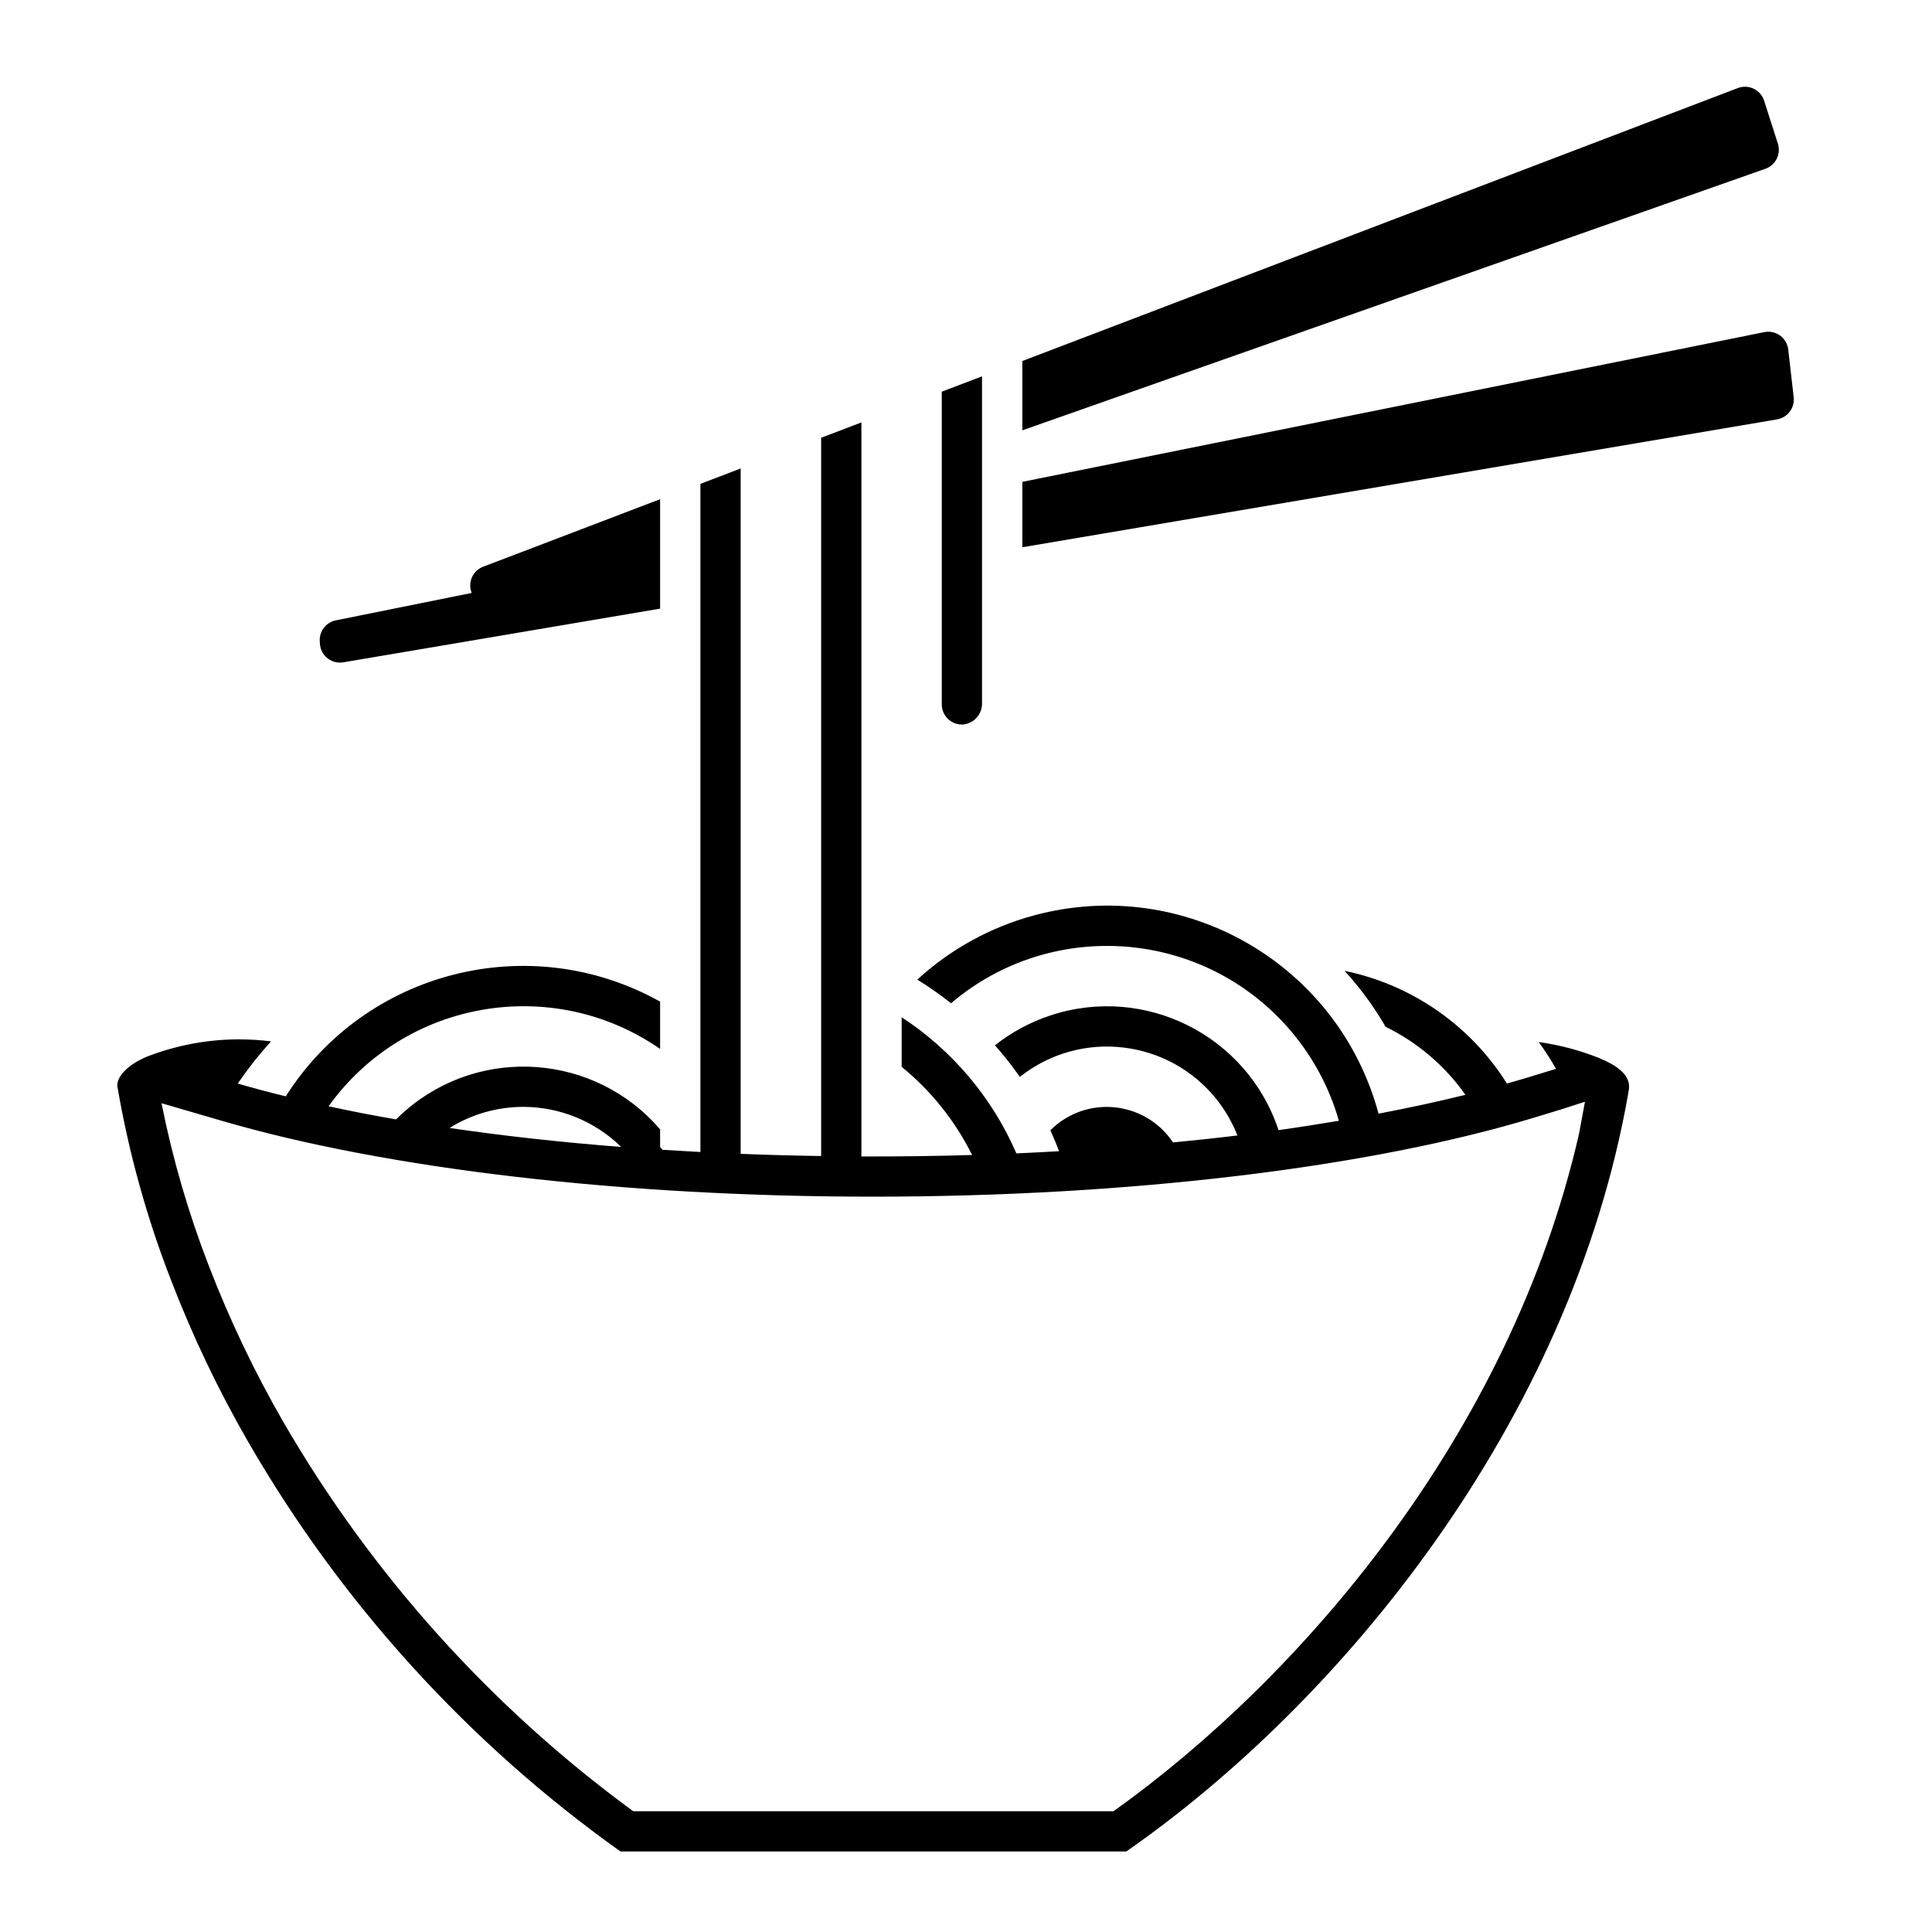 <svg width="96" height="96" xmlns="http://www.w3.org/2000/svg" xmlns:xlink="http://www.w3.org/1999/xlink" overflow="hidden"><defs><clipPath id="clip0"><rect x="0" y="0" width="96" height="96"/></clipPath></defs><g clip-path="url(#clip0)"><path d="M88.342 7.138 87.659 5.006C87.491 4.48 86.928 4.19 86.402 4.358 86.385 4.363 86.367 4.369 86.35 4.376L50.8 17.938 50.8 21.382 87.721 8.387C88.232 8.208 88.507 7.654 88.342 7.138Z"/><path d="M17.053 32.911 32.8 30.243 32.8 24.805 24 28.163C23.489 28.361 23.235 28.936 23.433 29.448 23.435 29.453 23.437 29.458 23.439 29.463L16.688 30.825C16.197 30.924 15.856 31.371 15.888 31.87L15.896 31.987C15.931 32.538 16.406 32.957 16.957 32.922 16.989 32.92 17.021 32.916 17.053 32.911Z"/><path d="M88.857 17.37C88.794 16.821 88.299 16.427 87.75 16.489 87.722 16.493 87.693 16.497 87.665 16.503L50.8 23.943 50.8 27.193 88.3 20.839C88.824 20.75 89.188 20.267 89.127 19.739Z"/><path d="M80.944 54.09C81.018 53.34 80.203 52.89 79.501 52.59 78.524 52.195 77.502 51.923 76.458 51.778 76.769 52.205 77.055 52.648 77.317 53.107L77.278 53.123C77.167 53.161 77.033 53.193 76.922 53.231L75.736 53.592C75.459 53.677 75.165 53.758 74.878 53.84 73.065 50.951 70.151 48.928 66.81 48.24 67.588 49.091 68.272 50.023 68.85 51.02 70.435 51.795 71.799 52.958 72.816 54.4 71.464 54.736 70.016 55.049 68.499 55.337 66.496 47.892 58.837 43.48 51.392 45.482 49.227 46.065 47.233 47.16 45.581 48.676 46.162 49.035 46.721 49.427 47.256 49.851 52.299 45.568 59.86 46.185 64.142 51.228 65.246 52.529 66.06 54.05 66.529 55.69 65.554 55.854 64.558 56.011 63.529 56.155 61.97 51.45 56.892 48.9 52.187 50.459 51.191 50.788 50.261 51.29 49.439 51.941 49.881 52.44 50.294 52.964 50.675 53.511 53.689 51.12 58.071 51.626 60.462 54.64 60.889 55.18 61.235 55.78 61.487 56.421 60.446 56.548 59.374 56.661 58.287 56.767 57.074 54.947 54.616 54.455 52.796 55.667 52.579 55.812 52.377 55.978 52.192 56.162 52.349 56.503 52.492 56.851 52.625 57.203 51.924 57.243 51.217 57.279 50.503 57.311 49.306 54.547 47.324 52.195 44.803 50.546L44.803 53.01C46.268 54.205 47.462 55.698 48.303 57.391 46.503 57.445 44.67 57.469 42.803 57.464L42.803 57.464 42.803 20.99 40.803 21.753 40.803 57.442C39.448 57.422 38.115 57.386 36.803 57.334L36.803 23.279 34.803 24.042 34.803 57.242C34.172 57.209 33.549 57.173 32.93 57.134L32.8 57 32.8 56.117C29.577 52.367 23.925 51.94 20.176 55.163 20.005 55.31 19.84 55.463 19.681 55.622 18.52 55.422 17.401 55.205 16.326 54.97 20.12 49.685 27.451 48.417 32.8 52.12L32.8 49.77C26.333 46.158 18.171 48.224 14.2 54.477 13.377 54.277 12.576 54.063 11.816 53.841L11.87 53.761C12.356 53.053 12.89 52.379 13.47 51.745 12.947 51.68 12.419 51.647 11.892 51.645 10.409 51.644 8.938 51.904 7.545 52.413 6.445 52.793 5.779 53.475 5.831 53.978 6.396 57.276 7.292 60.509 8.505 63.628 9.569 66.389 10.845 69.064 12.322 71.628 16.96 79.668 23.272 86.615 30.832 92L55.963 92C66.588 84.609 78.025 70.752 80.906 54.333ZM26 55C27.82 55.002 29.567 55.717 30.866 56.991 27.857 56.757 25.003 56.44 22.338 56.048 23.437 55.363 24.705 55 26 55ZM78.462 56.333C75.016 71.411 64.509 83.448 55.329 90L31.466 90C24.387 84.82 18.462 78.225 14.066 70.635 12.642 68.16 11.41 65.579 10.382 62.914 9.366 60.294 8.579 57.59 8.029 54.834 8.028 54.829 8.03 54.824 8.035 54.823 8.037 54.822 8.039 54.822 8.041 54.823L11.022 55.692C19.234 58.092 31.022 59.462 43.366 59.462 56.066 59.462 68.081 58.021 76.323 55.507L77.576 55.125 78.74 54.75C78.745 54.748 78.751 54.751 78.753 54.756 78.753 54.758 78.753 54.76 78.753 54.761Z"/><path d="M47.849 36C48.393 35.952 48.807 35.491 48.796 34.945L48.796 18.7 46.796 19.462 46.796 35C46.795 35.552 47.242 36.001 47.795 36.001 47.813 36.001 47.831 36.001 47.849 36Z"/></g></svg>